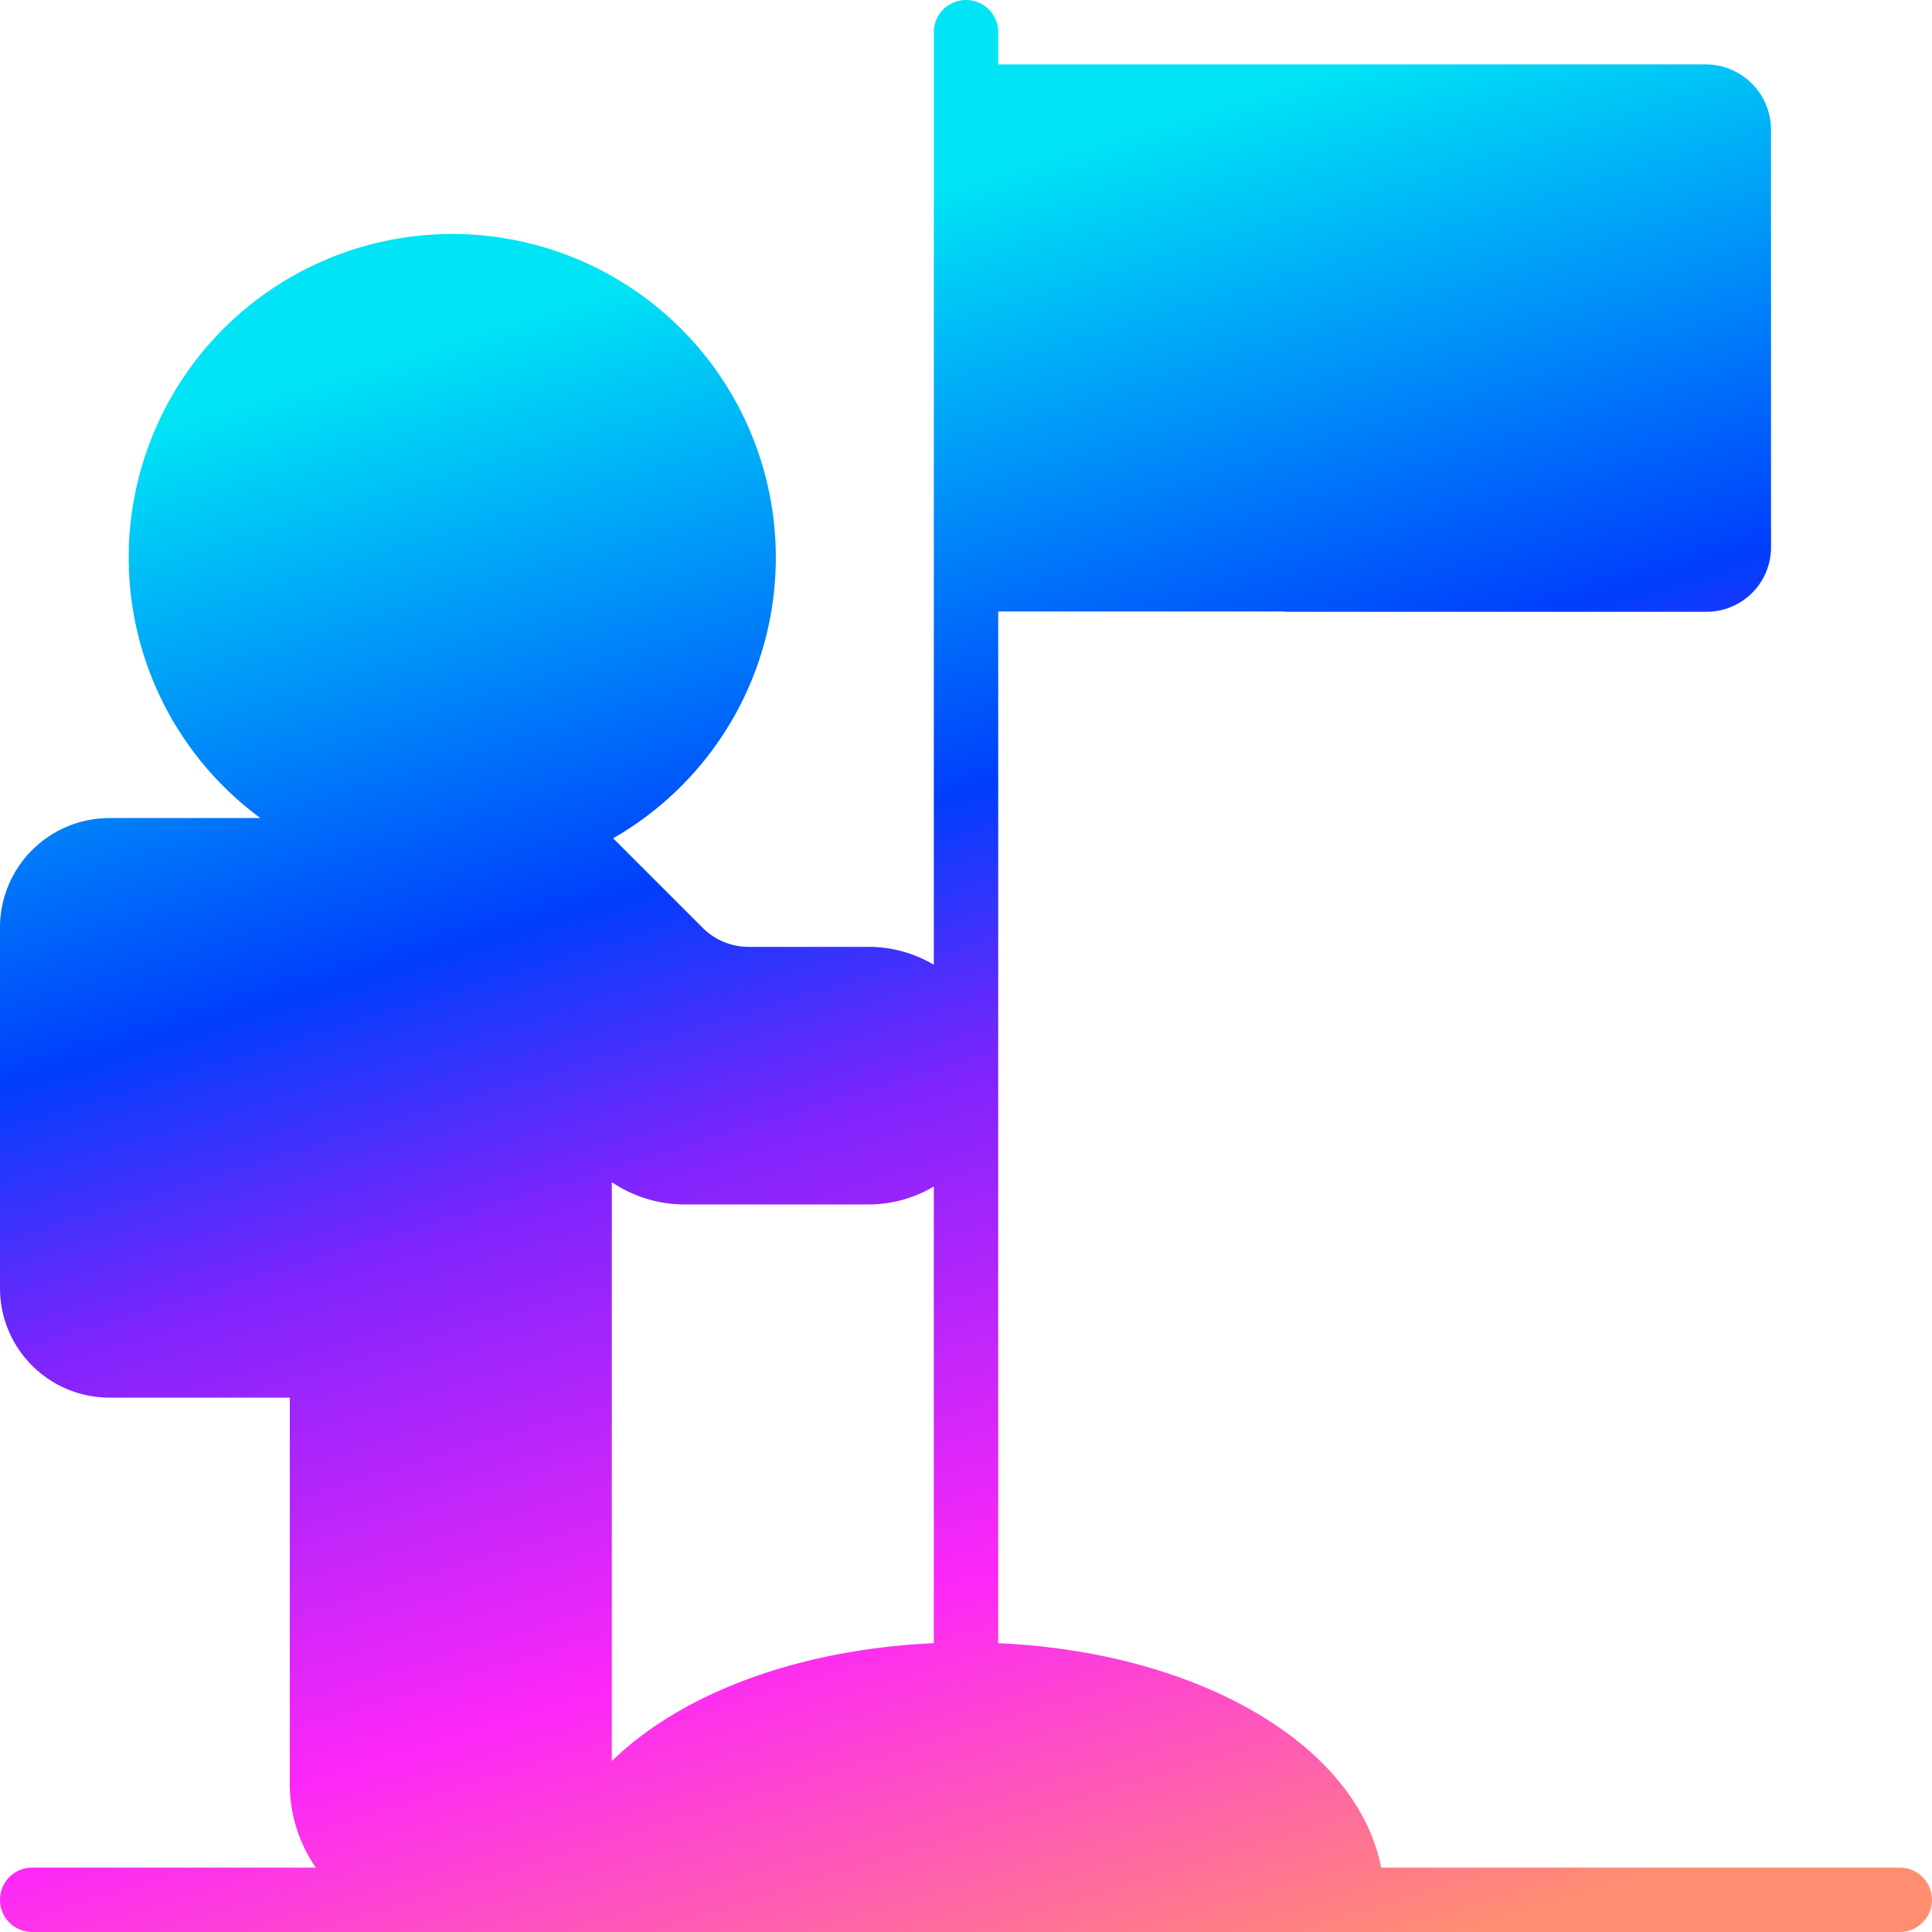<svg viewBox="-1.6910917111090384e-12 -0.008 75.008 75.008" xmlns="http://www.w3.org/2000/svg" width="2500" height="2500"><linearGradient id="a" gradientUnits="userSpaceOnUse" x1="47.745" x2="23.644" y1="83.01" y2="4.18"><stop offset=".058" stop-color="#ff8e71"/><stop offset=".287" stop-color="#fd27f8"/><stop offset=".511" stop-color="#8124fc"/><stop offset=".643" stop-color="#003efc"/><stop offset=".787" stop-color="#0096f8"/><stop offset=".919" stop-color="#00e4f5"/></linearGradient><path d="M73.758 72.5H53.622c-.924-4.745-7.038-8.362-14.867-8.713V23.733h11.027c.074.006.148.011.224.011h16.252a2.503 2.503 0 0 0 2.5-2.5V5.03a2.538 2.538 0 0 0-2.538-2.538H38.755v-1.25a1.25 1.25 0 0 0-2.5 0v36.206a4.944 4.944 0 0 0-2.5-.695h-4.699a2.516 2.516 0 0 1-1.768-.733l-3.483-3.483a12.562 12.562 0 1 0-13.697-.785H4.246A4.25 4.25 0 0 0 0 35.998v14.01a4.251 4.251 0 0 0 4.246 4.246h7.005v15.002a5.705 5.705 0 0 0 1.011 3.244H1.25a1.25 1.25 0 1 0 0 2.5h72.508a1.25 1.25 0 0 0 0-2.5zm-37.504-8.713c-5.326.24-9.854 1.988-12.501 4.58v-22.48a5.033 5.033 0 0 0 2.803.866h7.198a4.944 4.944 0 0 0 2.5-.695z" fill="url(#a)"/></svg>